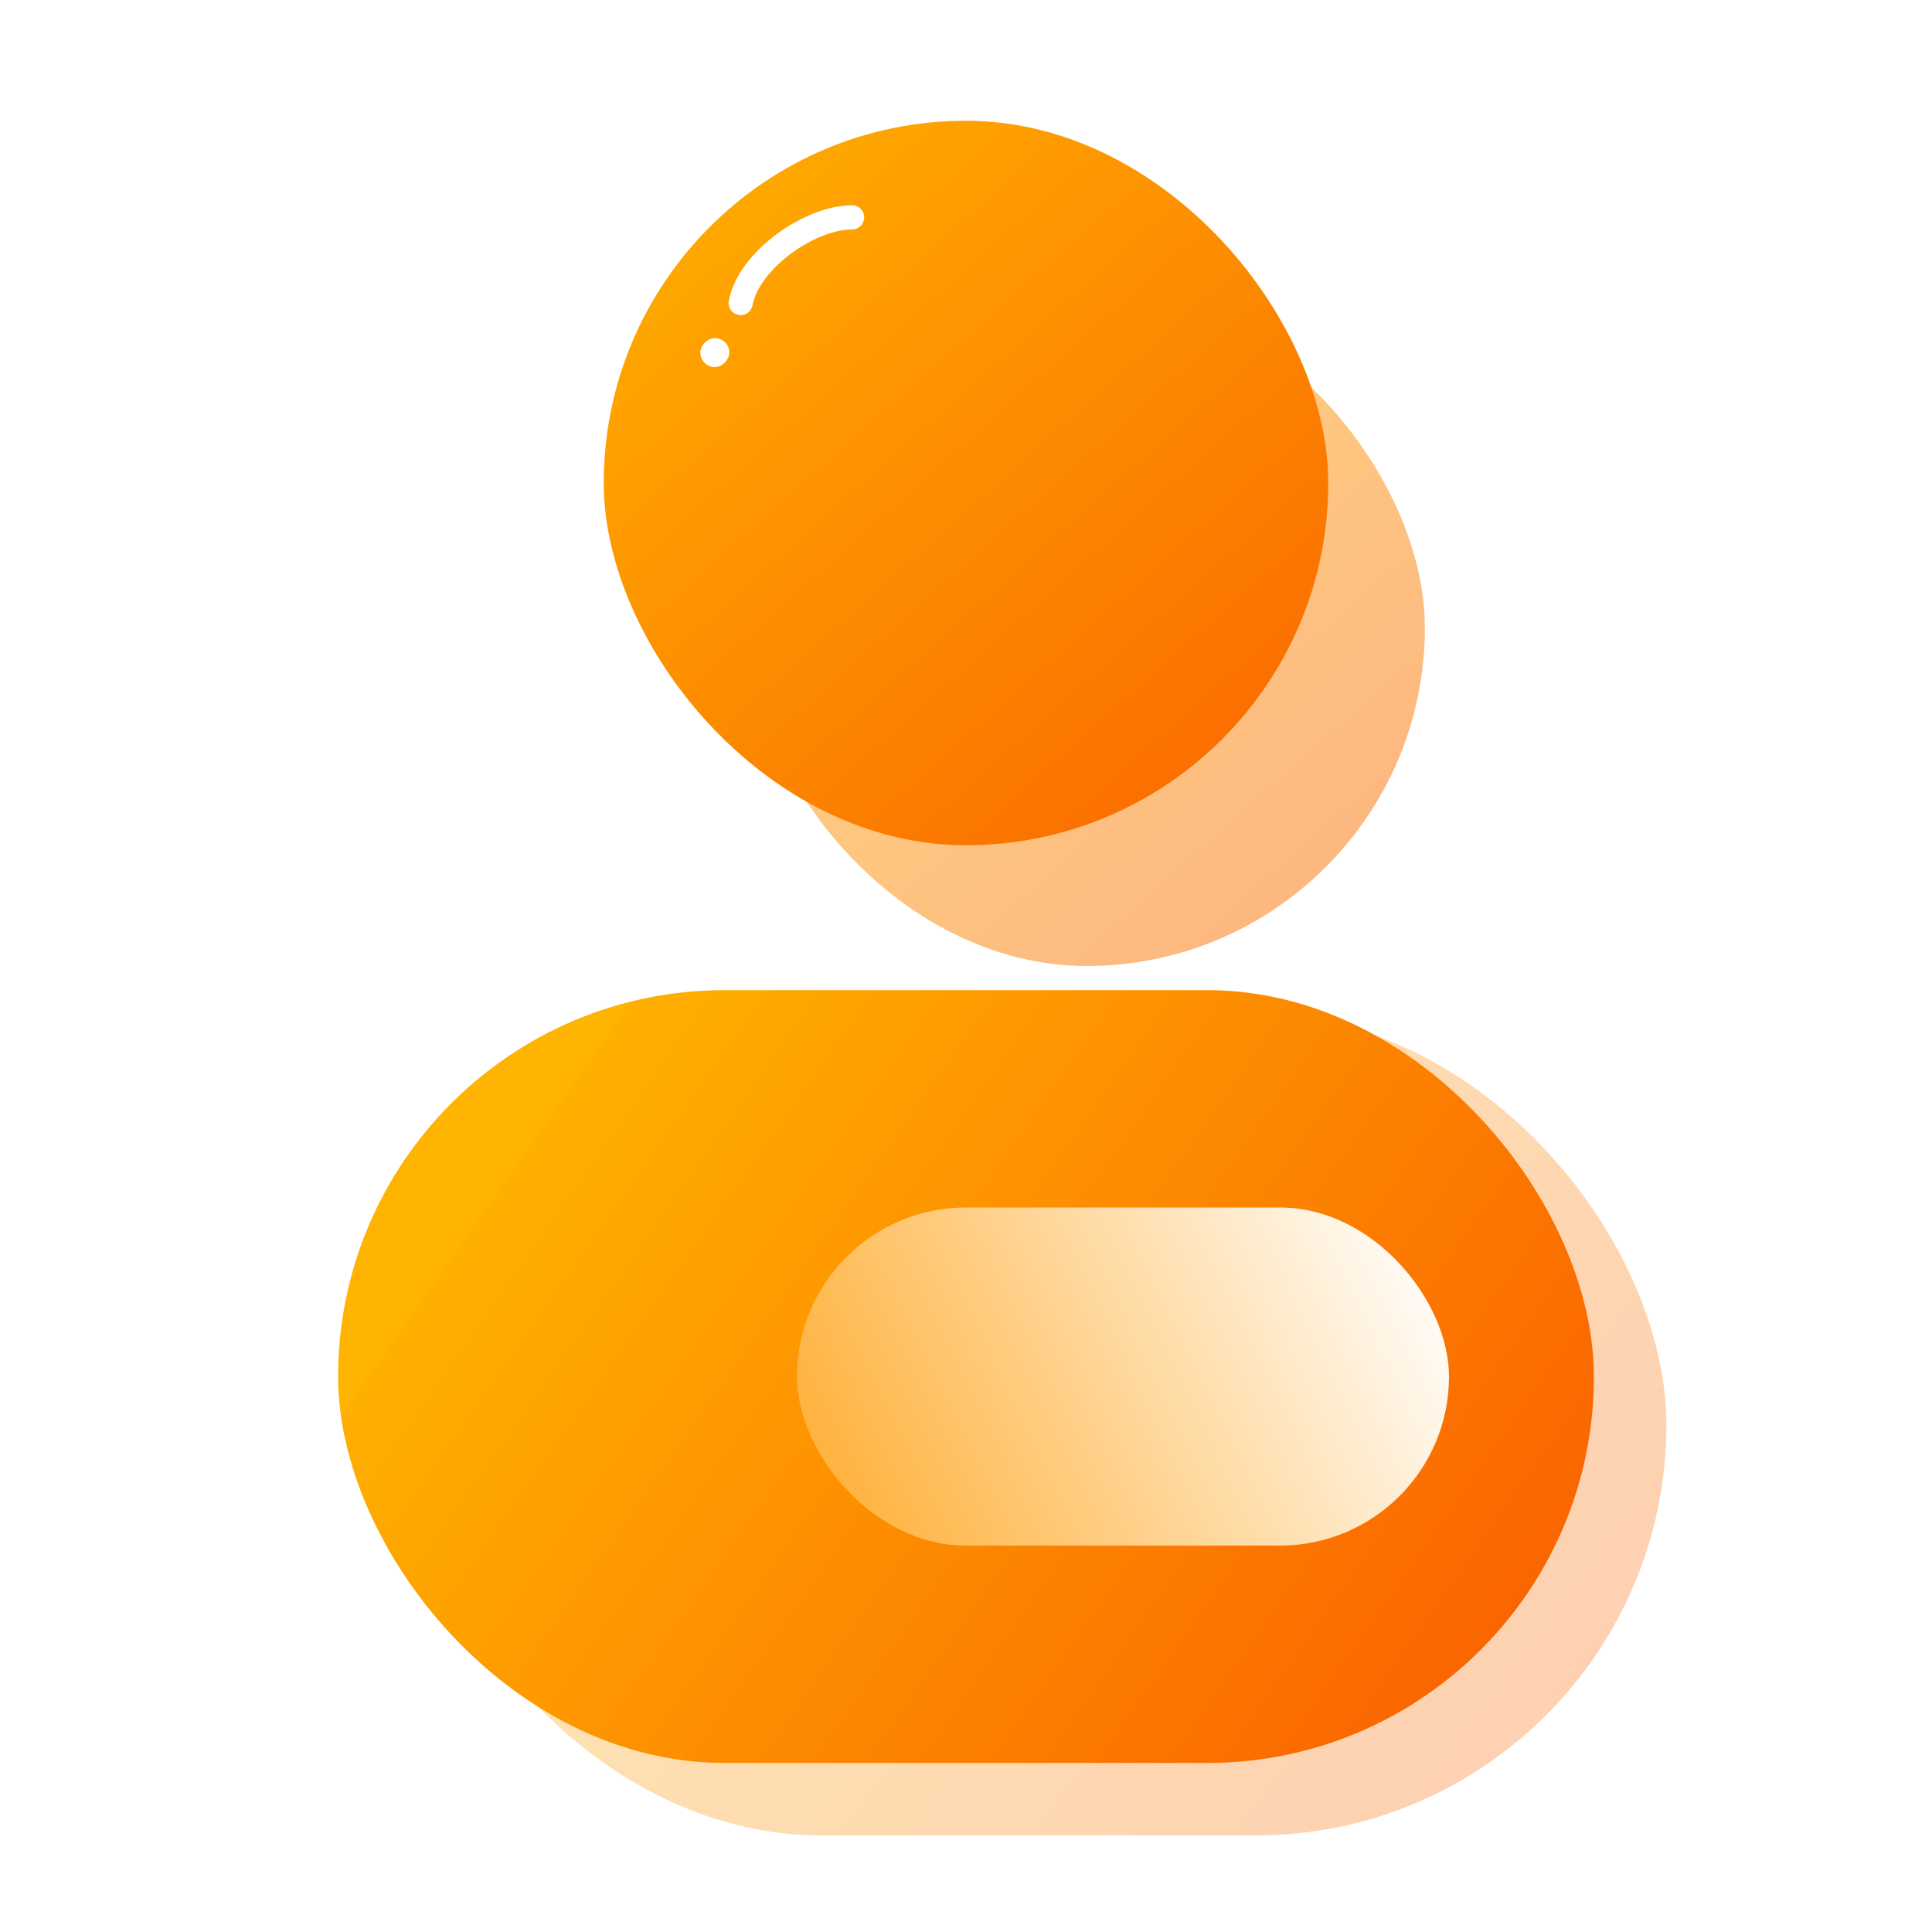 <?xml version="1.0" encoding="UTF-8"?>
<svg width="80px" height="80px" viewBox="0 0 80 80" version="1.1" xmlns="http://www.w3.org/2000/svg" xmlns:xlink="http://www.w3.org/1999/xlink">
    <title>User Experience Icon</title>
    <defs>
        <linearGradient x1="8.902%" y1="27.696%" x2="100%" y2="71.376%" id="linearGradient-1">
            <stop stop-color="#FFB401" offset="0%"></stop>
            <stop stop-color="#FFB401" offset="0%"></stop>
            <stop stop-color="#FA6400" offset="100%"></stop>
        </linearGradient>
        <filter x="-34.6%" y="-52.9%" width="169.2%" height="205.9%" filterUnits="objectBoundingBox" id="filter-2">
            <feGaussianBlur stdDeviation="6" in="SourceGraphic"></feGaussianBlur>
        </filter>
        <linearGradient x1="8.902%" y1="-2.17%" x2="100%" y2="100%" id="linearGradient-3">
            <stop stop-color="#FFB401" offset="0%"></stop>
            <stop stop-color="#FFB401" offset="0%"></stop>
            <stop stop-color="#FA6400" offset="100%"></stop>
        </linearGradient>
        <filter x="-85.7%" y="-85.7%" width="271.4%" height="271.4%" filterUnits="objectBoundingBox" id="filter-4">
            <feGaussianBlur stdDeviation="8" in="SourceGraphic"></feGaussianBlur>
        </filter>
        <linearGradient x1="10.869%" y1="31.079%" x2="100%" y2="68.935%" id="linearGradient-5">
            <stop stop-color="#FFB401" offset="0%"></stop>
            <stop stop-color="#FFAF00" offset="0%"></stop>
            <stop stop-color="#FA6400" offset="100%"></stop>
        </linearGradient>
        <linearGradient x1="10.869%" y1="0.036%" x2="100%" y2="100%" id="linearGradient-6">
            <stop stop-color="#FFB401" offset="0%"></stop>
            <stop stop-color="#FFAF00" offset="0%"></stop>
            <stop stop-color="#FA6400" offset="100%"></stop>
        </linearGradient>
        <linearGradient x1="105.536%" y1="37.462%" x2="-9.729%" y2="66.848%" id="linearGradient-7">
            <stop stop-color="#FFFFFF" offset="0%"></stop>
            <stop stop-color="#FFAB2C" offset="100%"></stop>
            <stop stop-color="#FFB401" offset="100%"></stop>
        </linearGradient>
    </defs>
    <g id="User-Experience-Icon" stroke="none" stroke-width="1" fill="none" fill-rule="evenodd">
        <rect id="Rectangle-Copy-5" fill="url(#linearGradient-1)" opacity="0.552" filter="url(#filter-2)" x="17" y="42" width="52" height="34" rx="17"></rect>
        <rect id="Rectangle-Copy-8" fill="url(#linearGradient-3)" opacity="0.704" filter="url(#filter-4)" x="31" y="12" width="28" height="28" rx="14"></rect>
        <g id="Group" transform="translate(14, 5)">
            <rect id="Rectangle" fill="url(#linearGradient-5)" x="0" y="36" width="52" height="32" rx="16"></rect>
            <rect id="Rectangle-Copy-6" fill="url(#linearGradient-6)" x="11" y="0" width="30" height="30" rx="15"></rect>
            <rect id="Rectangle-Copy-3" fill="url(#linearGradient-7)" x="19" y="45" width="27" height="14" rx="7"></rect>
            <rect id="Rectangle-Copy-7" fill="#FFFFFF" transform="translate(15.6, 9.6) scale(-1, 1) translate(-15.6, -9.6) " x="15" y="9" width="1.2" height="1.2" rx="0.6"></rect>
            <path d="M16.67,7.548 C16.998,5.774 19.533,4 21.284,4" id="Path-3" stroke="#FFFFFF" stroke-linecap="round" stroke-linejoin="round"></path>
        </g>
    </g>
</svg>